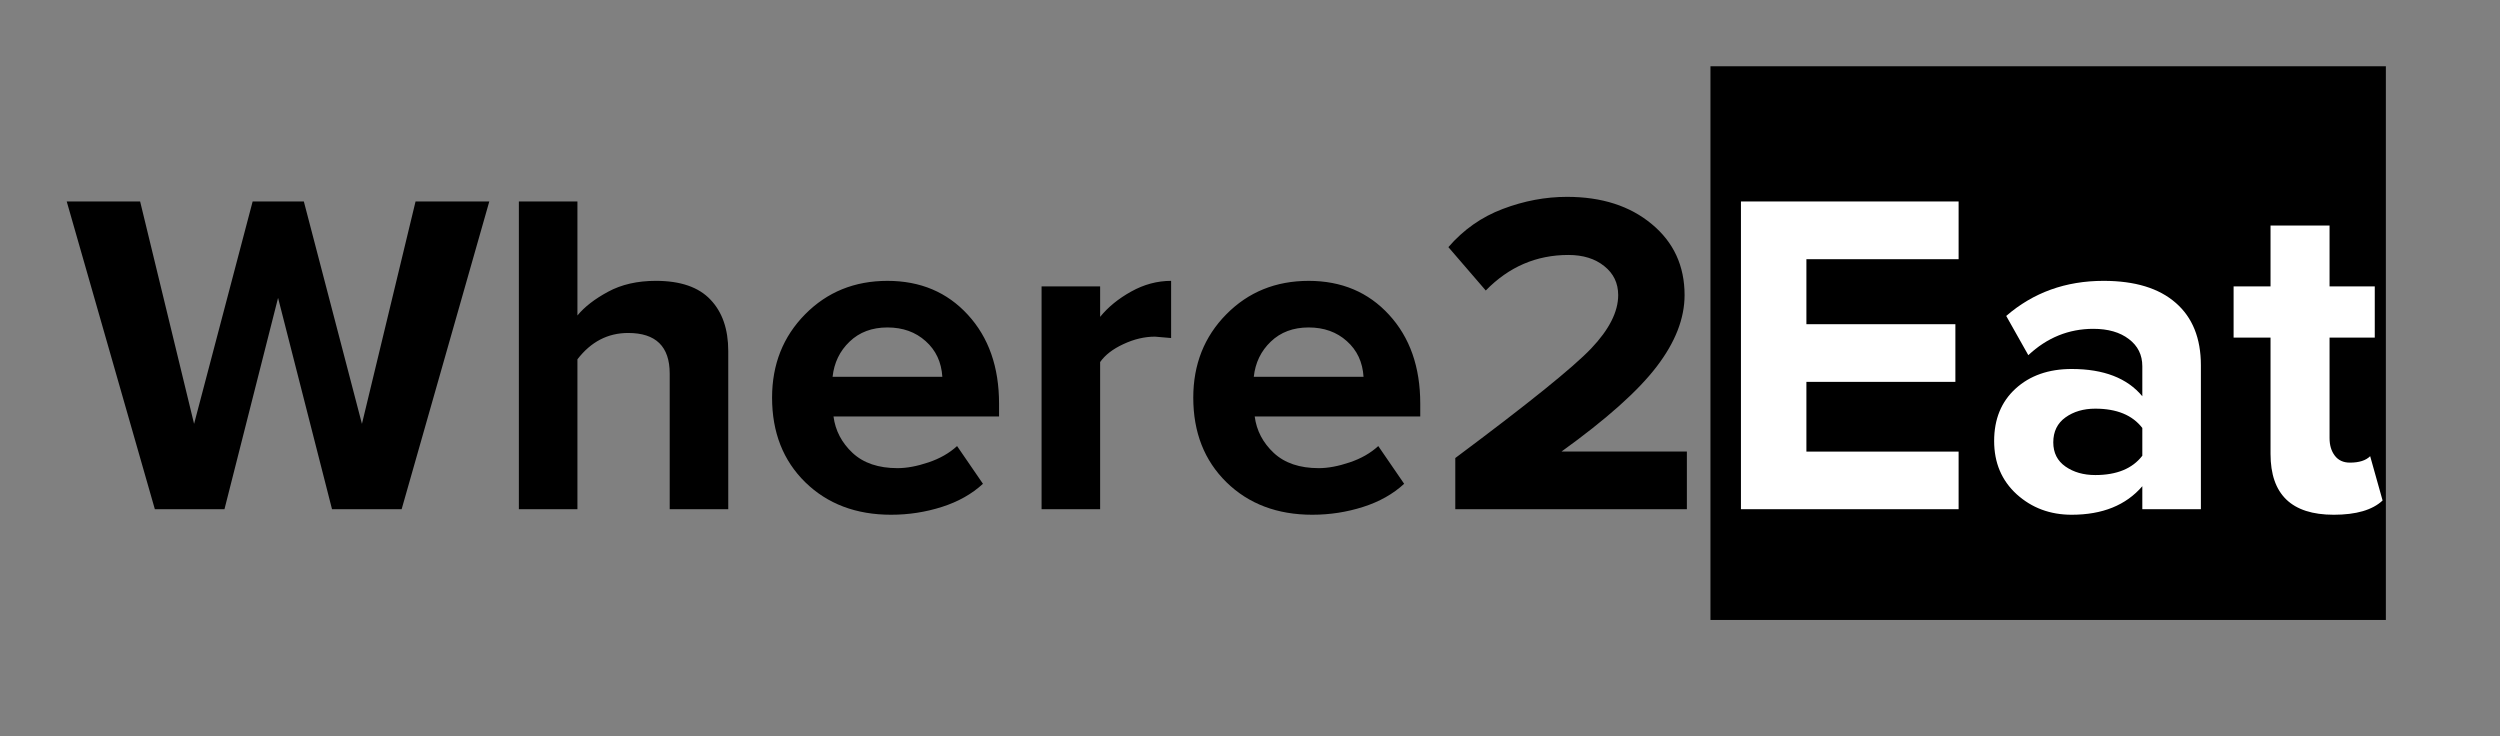 <svg version="1.1" viewBox="0.0 0.0 339.538 100.0" fill="none" stroke="none" stroke-linecap="square" stroke-miterlimit="10" xmlns:xlink="http://www.w3.org/1999/xlink" xmlns="http://www.w3.org/2000/svg"><rect x="0.0" y="0.0" width="339.538" height="100.0" fill="#808080" stroke="none"/><clipPath id="p.0"><path d="m0 0l339.538 0l0 100.0l-339.538 0l0 -100.0z" clip-rule="nonzero"/></clipPath><g clip-path="url(#p.0)"><path fill="#000000" fill-opacity="0.0" d="m0 0l339.538 0l0 100.0l-339.538 0z" fill-rule="evenodd"/><path fill="#000000" fill-opacity="0.0" d="m0 0l515.559 0l0 95.339l-515.559 0z" fill-rule="evenodd"/><path fill="#000000" d="m232.307 9l91.729 0l0 75.2l-91.729 0l0 -75.2z" fill-rule="nonzero"/><path fill="#000000" d="m45.094 69.16l-7.328 -28.703l-7.281 28.703l-9.453 0l-11.969 -41.797l9.969 0l7.328 30.203l7.953 -30.203l6.953 0l7.891 30.203l7.281 -30.203l10.016 0l-11.906 41.797l-9.453 0zm45.862 0l0 -18.422q0 -5.516 -5.641 -5.516q-4.141 0 -6.891 3.578l0 20.359l-7.953 0l0 -41.797l7.953 0l0 15.484q1.438 -1.75 4.156 -3.219q2.734 -1.484 6.5 -1.484q5.0 0 7.406 2.547q2.422 2.531 2.422 6.984l0 21.484l-7.953 0zm30.075 0.75q-7.141 0 -11.656 -4.406q-4.516 -4.422 -4.516 -11.5q0 -6.766 4.484 -11.312q4.484 -4.547 11.188 -4.547q6.703 0 10.922 4.609q4.234 4.609 4.234 12.062l0 1.75l-22.484 0q0.375 2.875 2.594 4.953q2.219 2.062 6.109 2.062q1.875 0 4.188 -0.781q2.328 -0.781 3.891 -2.219l3.516 5.125q-2.25 2.078 -5.578 3.141q-3.328 1.062 -6.891 1.062zm6.953 -18.734q-0.188 -3.0 -2.266 -4.844q-2.062 -1.859 -5.188 -1.859q-3.141 0 -5.141 1.922q-2.0 1.906 -2.312 4.781l14.906 0zm13.477 17.984l0 -30.266l7.953 0l0 4.141q1.625 -2.0 4.219 -3.438q2.609 -1.453 5.422 -1.453l0 7.766l-2.188 -0.188q-2.125 0 -4.297 1.016q-2.156 1.0 -3.156 2.438l0 19.984l-7.953 0zm36.775 0.75q-7.141 0 -11.656 -4.406q-4.516 -4.422 -4.516 -11.5q0 -6.766 4.484 -11.312q4.484 -4.547 11.188 -4.547q6.703 0 10.922 4.609q4.234 4.609 4.234 12.062l0 1.75l-22.484 0q0.375 2.875 2.594 4.953q2.219 2.062 6.109 2.062q1.875 0 4.188 -0.781q2.328 -0.781 3.891 -2.219l3.516 5.125q-2.25 2.078 -5.578 3.141q-3.328 1.062 -6.891 1.062zm6.953 -18.734q-0.188 -3.0 -2.266 -4.844q-2.062 -1.859 -5.188 -1.859q-3.141 0 -5.141 1.922q-2.0 1.906 -2.312 4.781l14.906 0zm12.461 17.984l0 -6.953q14.797 -11.031 18.453 -14.875q3.672 -3.859 3.672 -7.25q0 -2.438 -1.891 -3.938q-1.875 -1.516 -4.875 -1.516q-6.516 0 -11.219 4.828l-5.078 -5.891q3.078 -3.562 7.391 -5.188q4.328 -1.641 8.719 -1.641q7.078 0 11.516 3.703q4.453 3.688 4.453 9.641q0 4.766 -3.797 9.719q-3.781 4.953 -12.922 11.531l17.031 0l0 7.828l-31.453 0z" fill-rule="nonzero"/><path fill="#000000" fill-opacity="0.0" d="m232.307 11.516l91.729 0l0 76.315l-91.729 0l0 -76.315z" fill-rule="nonzero"/><path fill="#ffffff" d="m236.447 69.16l0 -41.797l29.562 0l0 7.844l-20.672 0l0 8.828l20.234 0l0 7.828l-20.234 0l0 9.469l20.672 0l0 7.828l-29.562 0zm54.513 0l0 -3.125q-3.328 3.875 -9.594 3.875q-4.391 0 -7.469 -2.781q-3.062 -2.797 -3.062 -7.234q0 -4.453 2.906 -7.109q2.922 -2.672 7.625 -2.672q6.516 0 9.594 3.703l0 -4.078q0 -2.312 -1.828 -3.688q-1.812 -1.391 -4.828 -1.391q-5.0 0 -8.828 3.578l-3.0 -5.328q5.5 -4.766 13.219 -4.766q6.391 0 9.797 2.984q3.422 2.969 3.422 8.484l0 19.547l-7.953 0zm-6.391 -4.641q4.375 0 6.391 -2.625l0 -3.766q-2.016 -2.625 -6.391 -2.625q-2.391 0 -4.047 1.188q-1.656 1.188 -1.656 3.391q0 2.125 1.656 3.281q1.656 1.156 4.047 1.156zm32.382 5.391q-8.578 0 -8.578 -8.266l0 -15.797l-5.016 0l0 -6.953l5.016 0l0 -8.266l8.016 0l0 8.266l6.141 0l0 6.953l-6.141 0l0 13.656q0 1.453 0.719 2.391q0.719 0.938 2.047 0.938q1.875 0 2.75 -0.875l1.688 6.016q-2.062 1.938 -6.641 1.938z" fill-rule="nonzero"/><path fill="#000000" fill-opacity="0.0" d="m324.035 11.516l0 0l0 76.315l0 0l0 -76.315z" fill-rule="nonzero"/></g></svg>